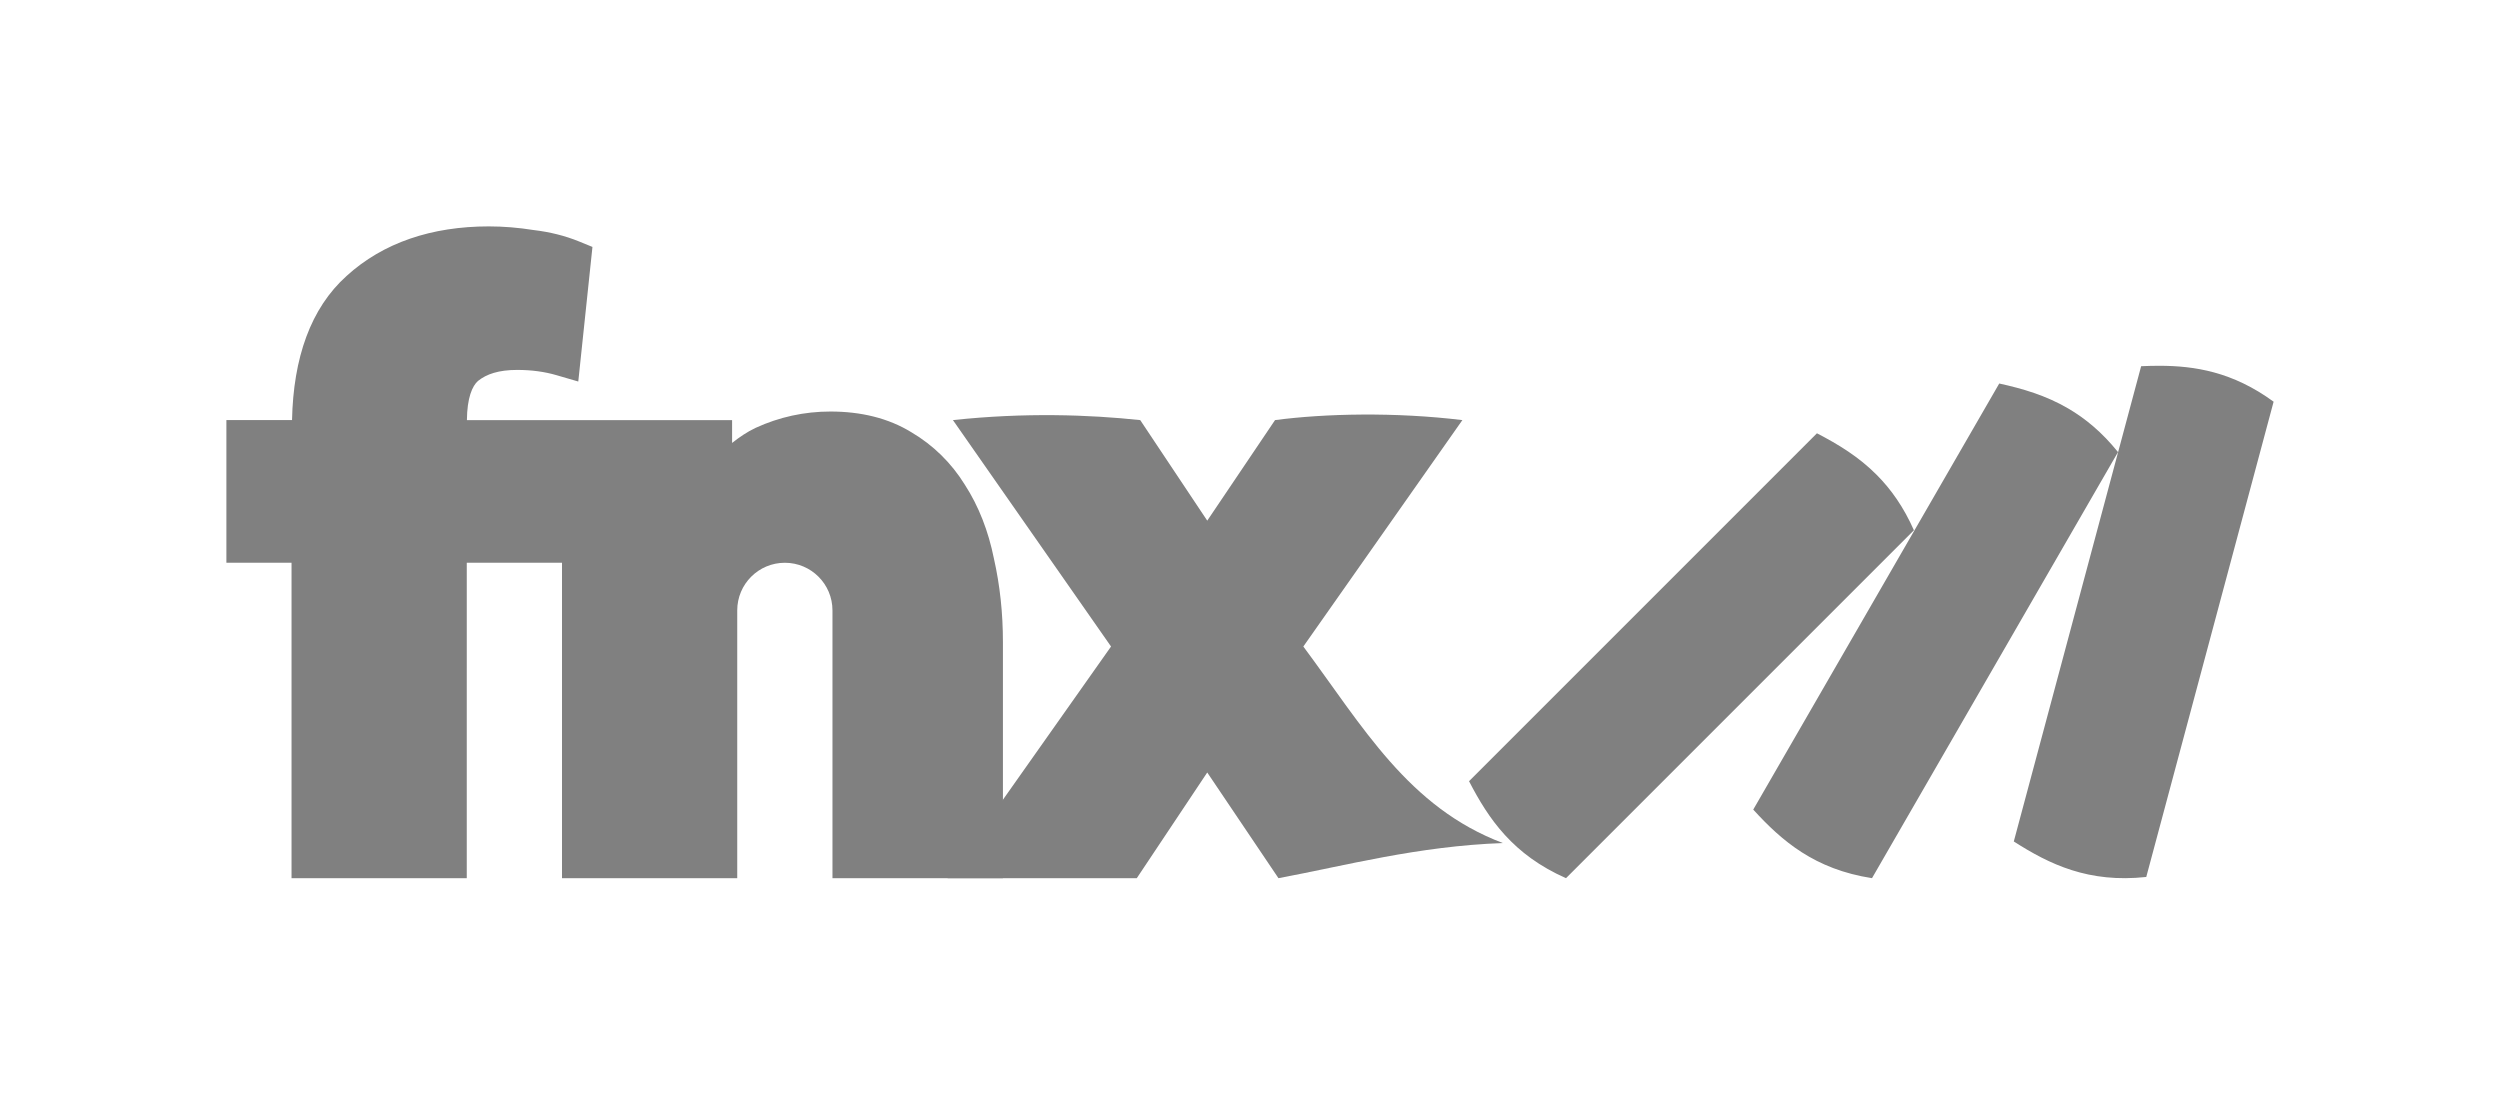 <?xml version="1.0" encoding="UTF-8" standalone="no"?>
<svg
   xmlns:dc="http://purl.org/dc/elements/1.1/"
   xmlns:cc="http://creativecommons.org/ns#"
   xmlns:rdf="http://www.w3.org/1999/02/22-rdf-syntax-ns#"
   xmlns:svg="http://www.w3.org/2000/svg"
   xmlns="http://www.w3.org/2000/svg"
   xmlns:xlink="http://www.w3.org/1999/xlink"
   xmlns:sodipodi="http://sodipodi.sourceforge.net/DTD/sodipodi-0.dtd"
   xmlns:inkscape="http://www.inkscape.org/namespaces/inkscape"
   sodipodi:docname="logo-dark.svg"
   inkscape:version="0.91 r13725"
   version="1.1"
   id="svg4239"
   viewBox="0 0 441.711 195.159"
   height="195.159"
   width="441.711"
   inkscape:export-filename="/Users/braden/projects/fnx/logo/logo-dark.png"
   inkscape:export-xdpi="90"
   inkscape:export-ydpi="90">
  <sodipodi:namedview
     inkscape:current-layer="svg4239"
     inkscape:window-maximized="1"
     inkscape:window-y="297"
     inkscape:window-x="4"
     inkscape:cy="180.50081"
     inkscape:cx="-1335.1514"
     inkscape:zoom="0.29460566"
     showgrid="false"
     id="namedview4261"
     inkscape:window-height="1036"
     inkscape:window-width="1916"
     inkscape:pageshadow="2"
     inkscape:pageopacity="0"
     guidetolerance="10"
     gridtolerance="10"
     objecttolerance="10"
     borderopacity="1"
     bordercolor="#666666"
     pagecolor="#ffffff"
     showguides="false"
     fit-margin-top="40"
     fit-margin-left="40"
     fit-margin-right="40"
     fit-margin-bottom="40" />
  <defs
     id="defs4241">
    <inkscape:perspective
       id="perspective4548"
       inkscape:persp3d-origin="291.80149 : 63.889325 : 1"
       inkscape:vp_z="583.60299 : 95.833988 : 1"
       inkscape:vp_y="0 : 999.99997 : 0"
       inkscape:vp_x="0 : 95.833988 : 1"
       sodipodi:type="inkscape:persp3d" />
    <linearGradient
       id="b">
      <stop
         id="stop4244"
         stop-color="#ff8366"
         offset="0" />
      <stop
         id="stop4246"
         stop-color="#f06"
         offset="1" />
    </linearGradient>
    <linearGradient
       id="a">
      <stop
         id="stop4249"
         offset="0" />
      <stop
         id="stop4251"
         stop-opacity="0"
         offset="1" />
    </linearGradient>
    <linearGradient
       gradientUnits="userSpaceOnUse"
       y2="149.487"
       x2="638.781"
       y1="56.553"
       x1="638.781"
       id="d"
       xlink:href="#a" />
    <radialGradient
       gradientUnits="userSpaceOnUse"
       gradientTransform="matrix(0,1.136,-1.122,0,-1178.078,-541.212)"
       r="261.801"
       fy="-1427.869"
       fx="481.688"
       cy="-1427.869"
       cx="481.688"
       id="c"
       xlink:href="#b" />
  </defs>
  <path
     sodipodi:nodetypes="ccccccccccccccc"
     style="color:#000000;font-style:normal;font-variant:normal;font-weight:bold;font-stretch:normal;font-size:medium;line-height:130%;font-family:Seravek;-inkscape-font-specification:'Seravek, Bold';text-indent:0;text-align:start;text-decoration:none;text-decoration-line:none;text-decoration-style:solid;text-decoration-color:#000000;letter-spacing:0px;word-spacing:0px;text-transform:none;direction:ltr;block-progression:tb;writing-mode:lr-tb;baseline-shift:baseline;text-anchor:start;white-space:normal;clip-rule:nonzero;display:inline;overflow:visible;visibility:visible;opacity:1;isolation:auto;mix-blend-mode:normal;color-interpolation:sRGB;color-interpolation-filters:linearRGB;solid-color:#000000;solid-opacity:1;fill:#808080;fill-opacity:1;fill-rule:nonzero;stroke:none;stroke-width:8;stroke-linecap:butt;stroke-linejoin:miter;stroke-miterlimit:4;stroke-dasharray:none;stroke-dashoffset:0;stroke-opacity:1;color-rendering:auto;image-rendering:auto;shape-rendering:auto;text-rendering:auto;enable-background:accumulate"
     d="m 168.368,74.225 6.984,10.001 6.984,10.001 13.968,20.002 -28.883,40.931 33.433,0 12.449,-18.673 12.582,18.673 c 11.739,-2.187 24.609,-5.67 39.65,-6.206 -16.731,-6.319 -24.72,-20.563 -35.254,-34.725 l 28.101,-40.004 c -11.864,-1.447 -24.311,-1.164 -33.102,0 l -11.976,17.766 -11.843,-17.766 c -9.013,-0.96 -20.421,-1.365 -33.093,0 z"
     id="path4271"
     inkscape:connector-curvature="0" />
  <path
     sodipodi:nodetypes="sccccccccccccsssccscccscccccccscccccs"
     inkscape:connector-curvature="0"
     id="path4273"
     d="m 86.375,40 c -10.104,0 -18.689,2.88 -25.123,8.744 -6.383,5.719 -9.427,14.51 -9.654,25.481 l -11.598,0 0,25.207 11.509,0 0,55.728 30.96,0 0.002,-55.728 16.825,0 0,55.728 30.961,0 0,-29.805 0,-17.51 c 0,-4.646 3.767,-8.413 8.413,-8.413 4.647,0 8.413,3.767 8.413,8.413 l 0,47.315 30.118,0 0,-41.678 c 0,-5.157 -0.528,-10.086 -1.589,-14.776 -0.979,-4.874 -2.684,-9.257 -5.143,-13.067 -2.386,-3.853 -5.577,-6.988 -9.448,-9.269 -4.039,-2.482 -8.883,-3.659 -14.291,-3.659 -4.604,0 -9.054,0.969 -13.218,2.882 l -0.015,0.008 -0.016,0.007 c -1.486,0.702 -2.841,1.628 -4.133,2.652 l 0,-4.034 -46.854,0 c 0.036,-3.95 0.947,-6.035 1.964,-6.923 1.485,-1.2 3.634,-1.944 6.915,-1.944 2.546,0 4.847,0.317 6.933,0.925 l 3.866,1.127 2.504,-23.781 -2.338,-0.956 c -2.506,-1.025 -5.21,-1.693 -8.078,-2.031 -2.666,-0.423 -5.296,-0.642 -7.884,-0.642 z"
     style="color:#000000;font-style:normal;font-variant:normal;font-weight:bold;font-stretch:normal;font-size:medium;line-height:130%;font-family:Seravek;-inkscape-font-specification:'Seravek, Bold';text-indent:0;text-align:start;text-decoration:none;text-decoration-line:none;text-decoration-style:solid;text-decoration-color:#000000;letter-spacing:0px;word-spacing:0px;text-transform:none;direction:ltr;block-progression:tb;writing-mode:lr-tb;baseline-shift:baseline;text-anchor:start;white-space:normal;clip-rule:nonzero;display:inline;overflow:visible;visibility:visible;opacity:1;isolation:auto;mix-blend-mode:normal;color-interpolation:sRGB;color-interpolation-filters:linearRGB;solid-color:#000000;solid-opacity:1;fill:#808080;fill-opacity:1;fill-rule:nonzero;stroke:none;stroke-width:8;stroke-linecap:butt;stroke-linejoin:miter;stroke-miterlimit:4;stroke-dasharray:none;stroke-dashoffset:0;stroke-opacity:1;color-rendering:auto;image-rendering:auto;shape-rendering:auto;text-rendering:auto;enable-background:accumulate" />
  <path
     inkscape:connector-curvature="0"
     id="path4343"
     d="m 381.483,64.627 c -1.062,-3e-4 -2.121,0.029 -3.177,0.077 l -22.5,83.969 c 6.333,4.054 13.214,7.376 23.405,6.273 L 401.711,70.975 c -3.62,-2.647 -7.116,-4.243 -10.531,-5.173 -3.293,-0.897 -6.511,-1.174 -9.697,-1.175 z m -28.248,3.133 -43.465,75.283 c 5.068,5.555 10.855,10.543 20.984,12.115 l 43.465,-75.283 c -2.811,-3.494 -5.773,-5.941 -8.831,-7.724 -3.932,-2.292 -8.022,-3.485 -12.153,-4.392 z m -32.211,8.796 -61.469,61.469 c 3.457,6.677 7.756,12.994 17.134,17.134 l 61.469,-61.469 c -1.811,-4.103 -4.04,-7.234 -6.532,-9.747 -3.204,-3.232 -6.846,-5.442 -10.602,-7.387 z"
     style="opacity:1;fill:#808080;fill-opacity:1;stroke:none;stroke-width:8.7;stroke-miterlimit:4;stroke-dasharray:none;stroke-opacity:1" />
</svg>
